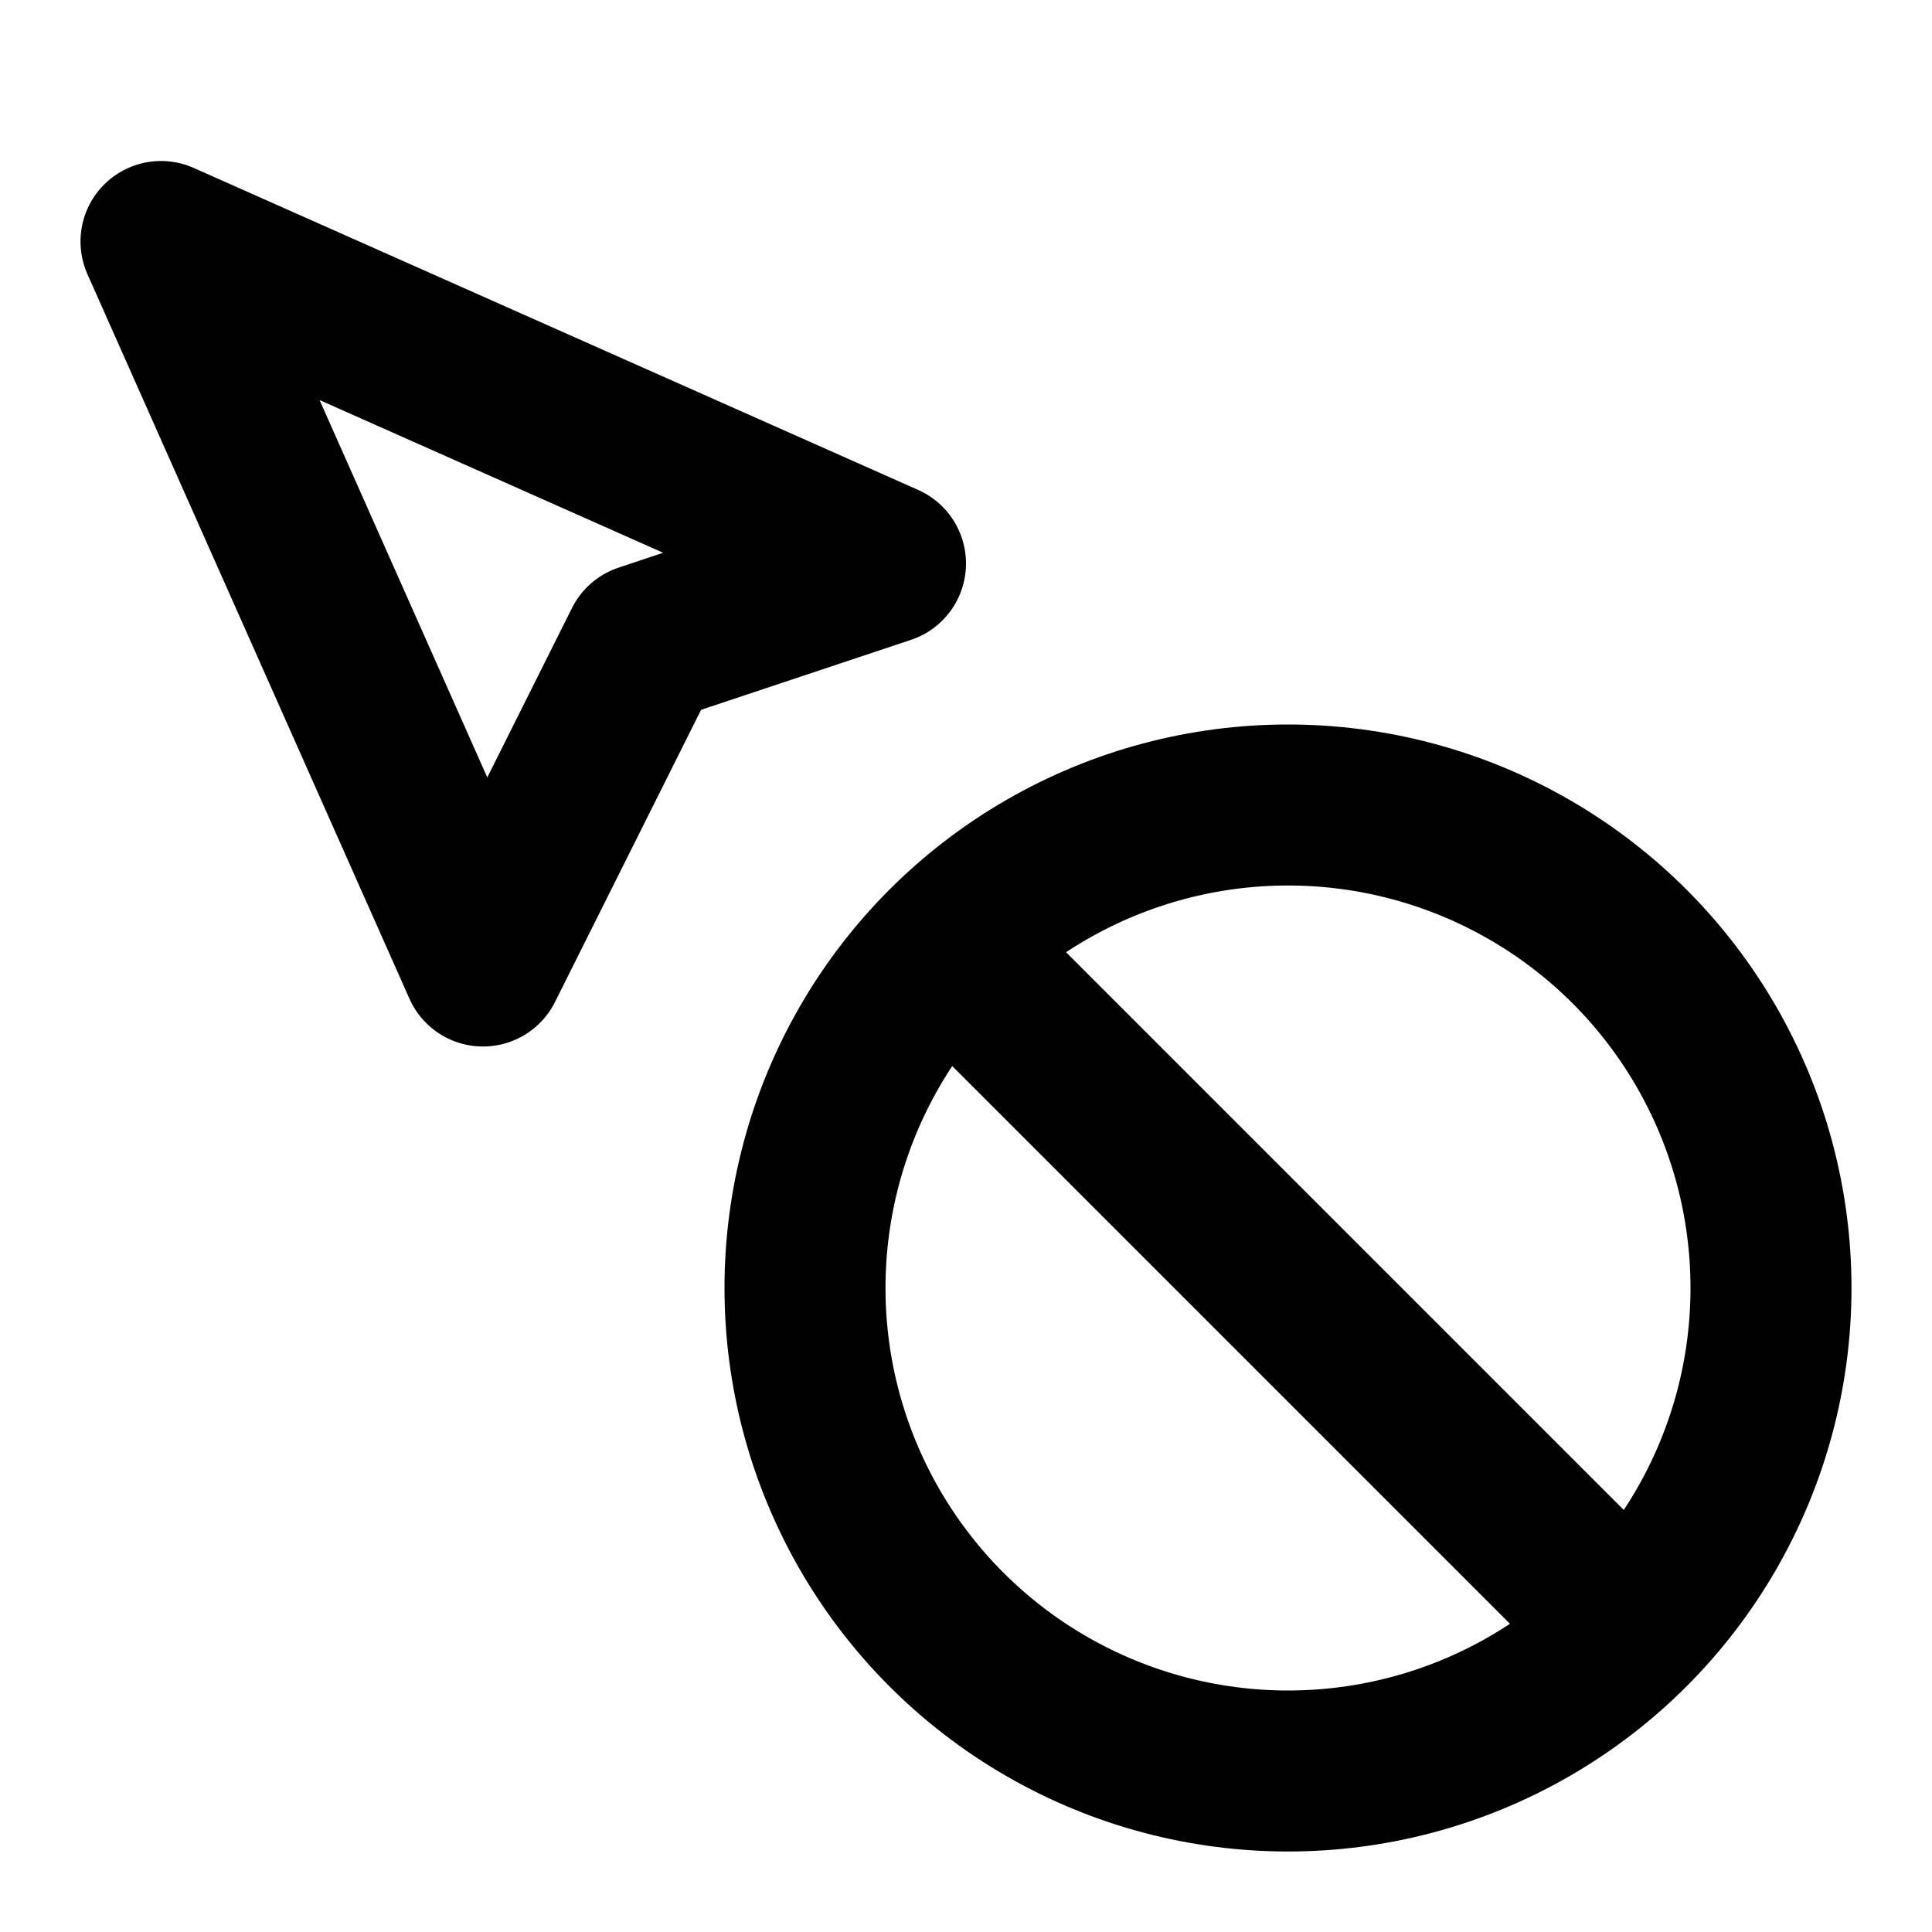 <svg xmlns="http://www.w3.org/2000/svg" width="24" height="24" fill="none" stroke="currentColor" stroke-linecap="round" stroke-linejoin="round" stroke-width="2" viewBox="0 0 24 24"><path d="m2 3 9 4h0L8 8h0l-2 4h0z"/><circle cx="16" cy="16" r="6"/><path d="m12 12 8 8"/></svg>
